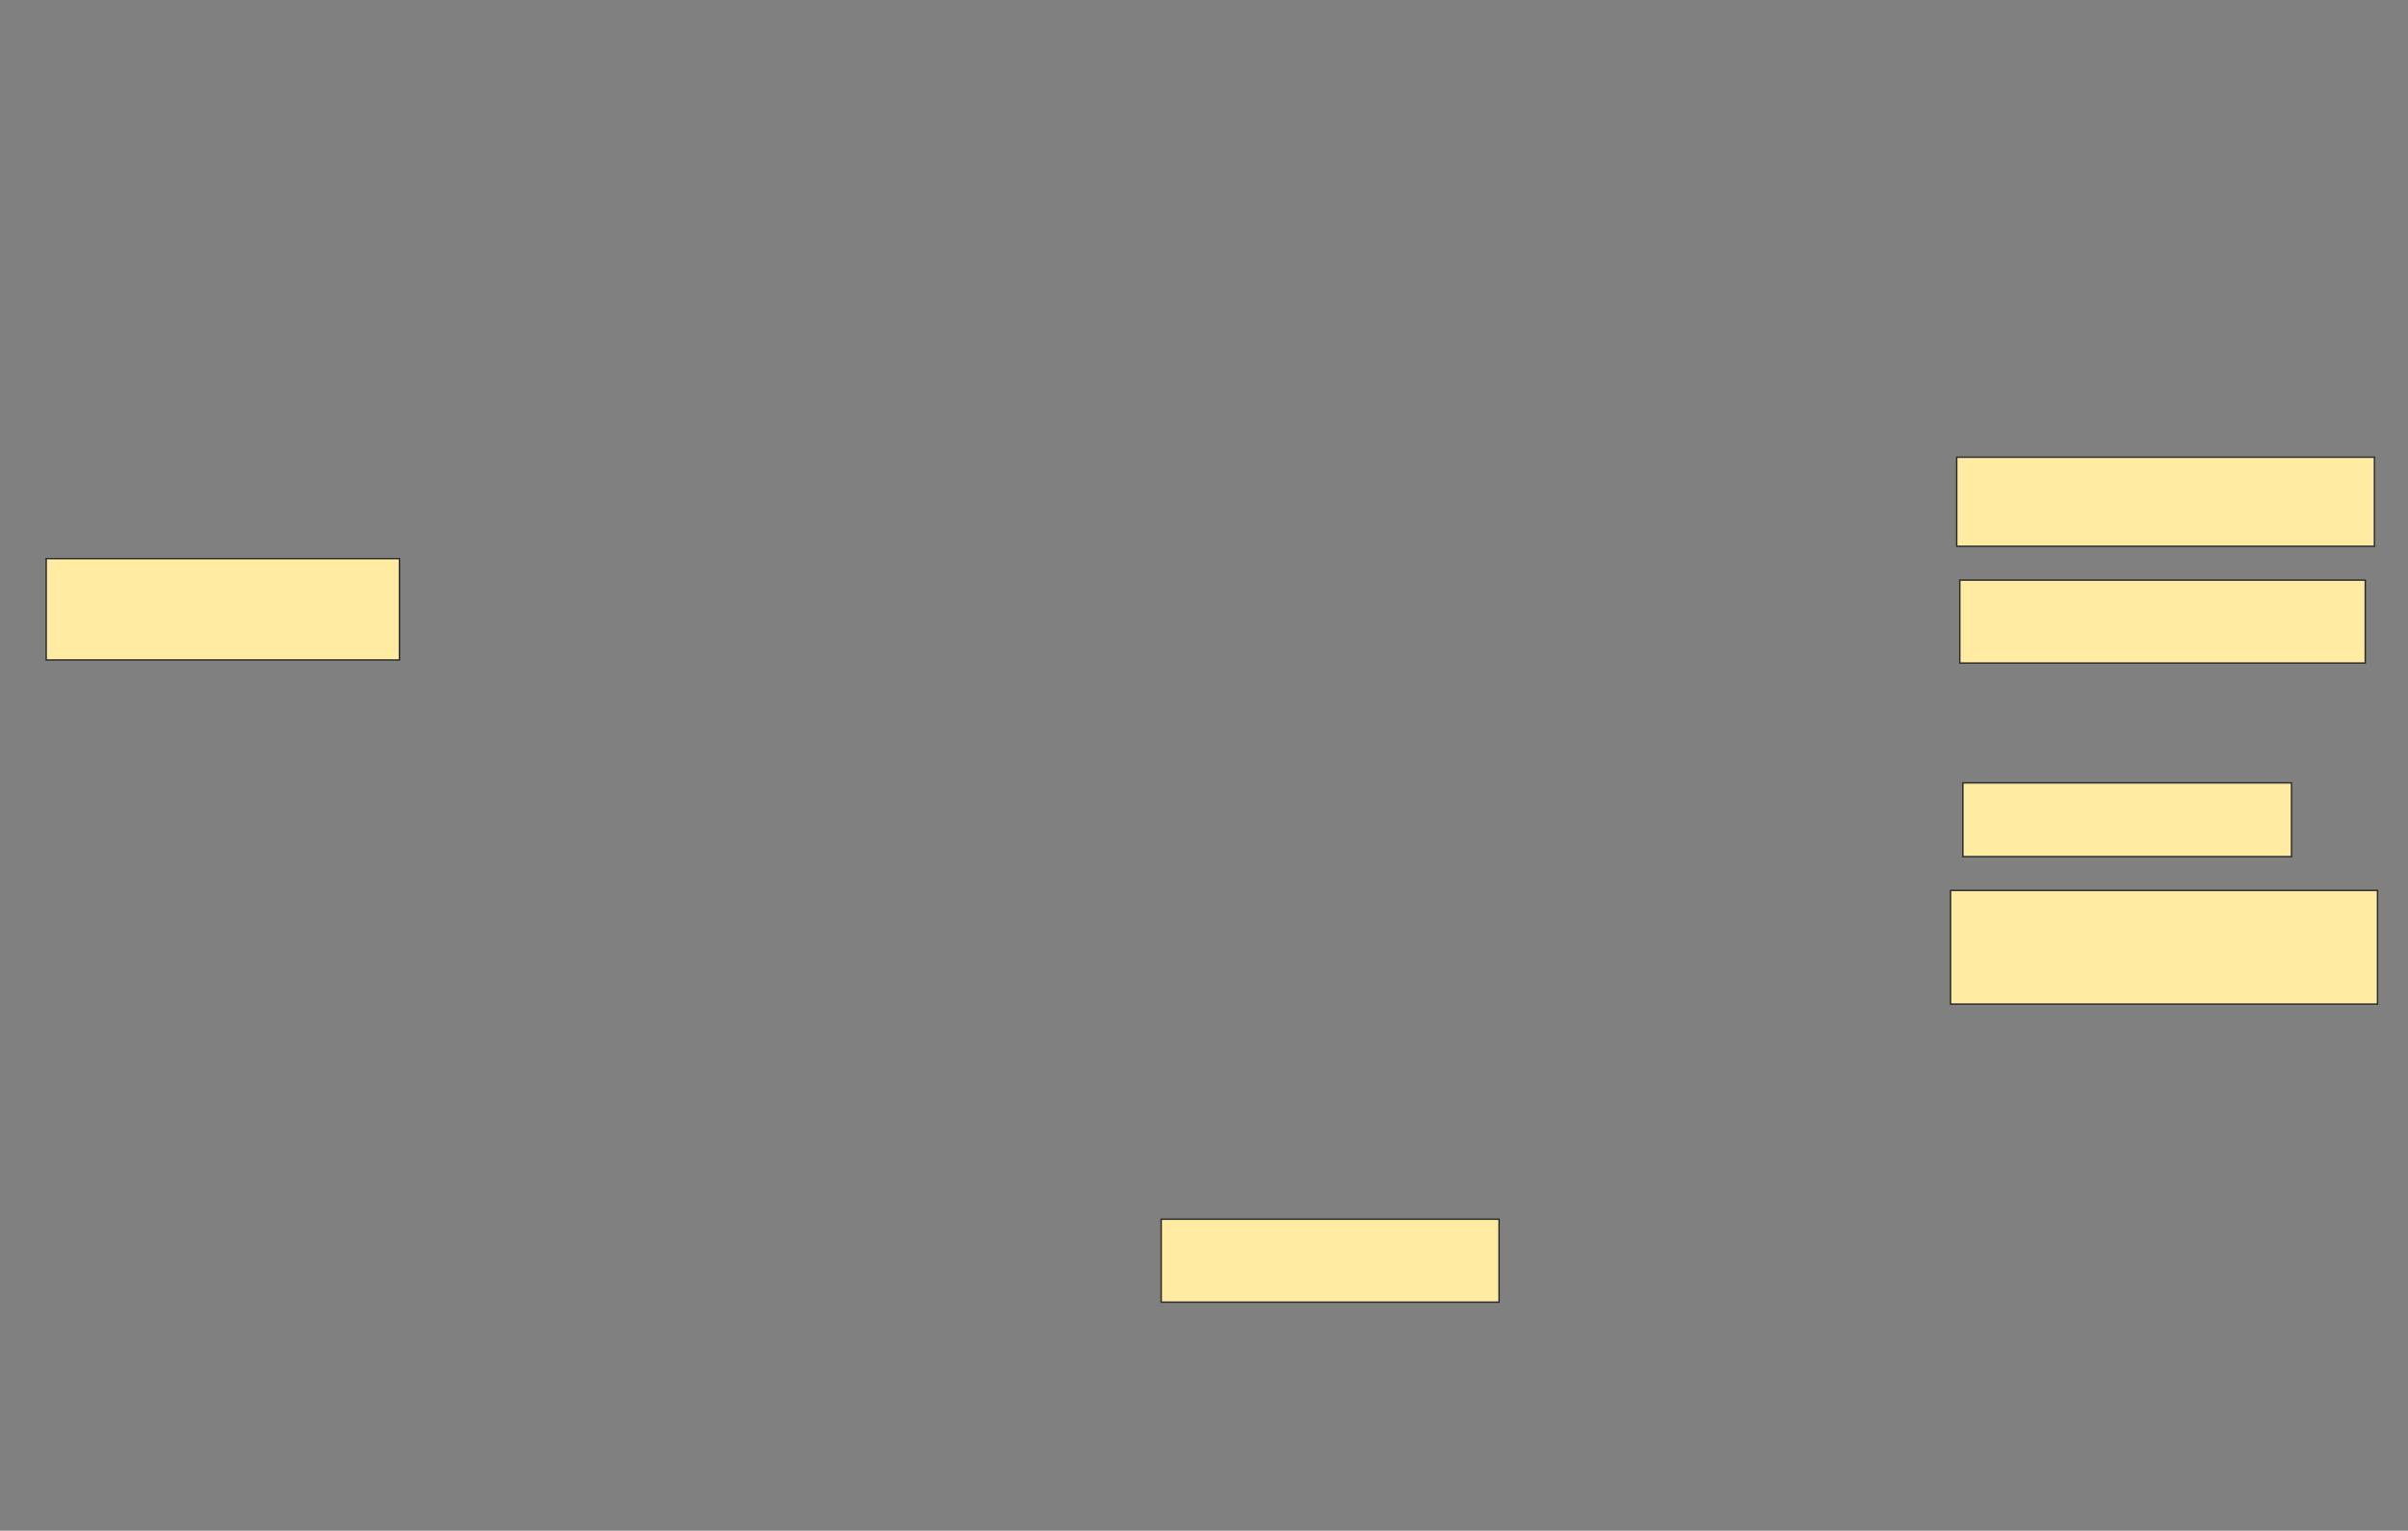 <svg xmlns="http://www.w3.org/2000/svg" width="1668" height="1060">
 <rect width="100%" height="100%" fill="#808080" stroke="none"/>
 <!-- Created with Image Occlusion Enhanced -->
 <g>
  <title>Labels</title>
 </g>
 <g>
  <title>Masks</title>
  <rect id="329611c3347046ddad612318ab6dbebb-ao-1" height="70.213" width="244.681" y="386.808" x="32" stroke="#2D2D2D" fill="#FFEBA2"/>
  <rect id="329611c3347046ddad612318ab6dbebb-ao-2" height="57.447" width="234.043" y="844.255" x="804.34" stroke="#2D2D2D" fill="#FFEBA2"/>
  <rect id="329611c3347046ddad612318ab6dbebb-ao-3" height="78.723" width="295.745" y="616.596" x="1351.149" stroke="#2D2D2D" fill="#FFEBA2"/>
  <rect id="329611c3347046ddad612318ab6dbebb-ao-4" height="51.064" width="227.66" y="542.128" x="1359.659" stroke="#2D2D2D" fill="#FFEBA2"/>
  <rect id="329611c3347046ddad612318ab6dbebb-ao-5" height="57.447" width="280.851" y="401.702" x="1357.532" stroke="#2D2D2D" fill="#FFEBA2"/>
  <rect id="329611c3347046ddad612318ab6dbebb-ao-6" height="61.702" width="289.362" y="316.596" x="1355.404" stroke="#2D2D2D" fill="#FFEBA2"/>
 </g>
</svg>